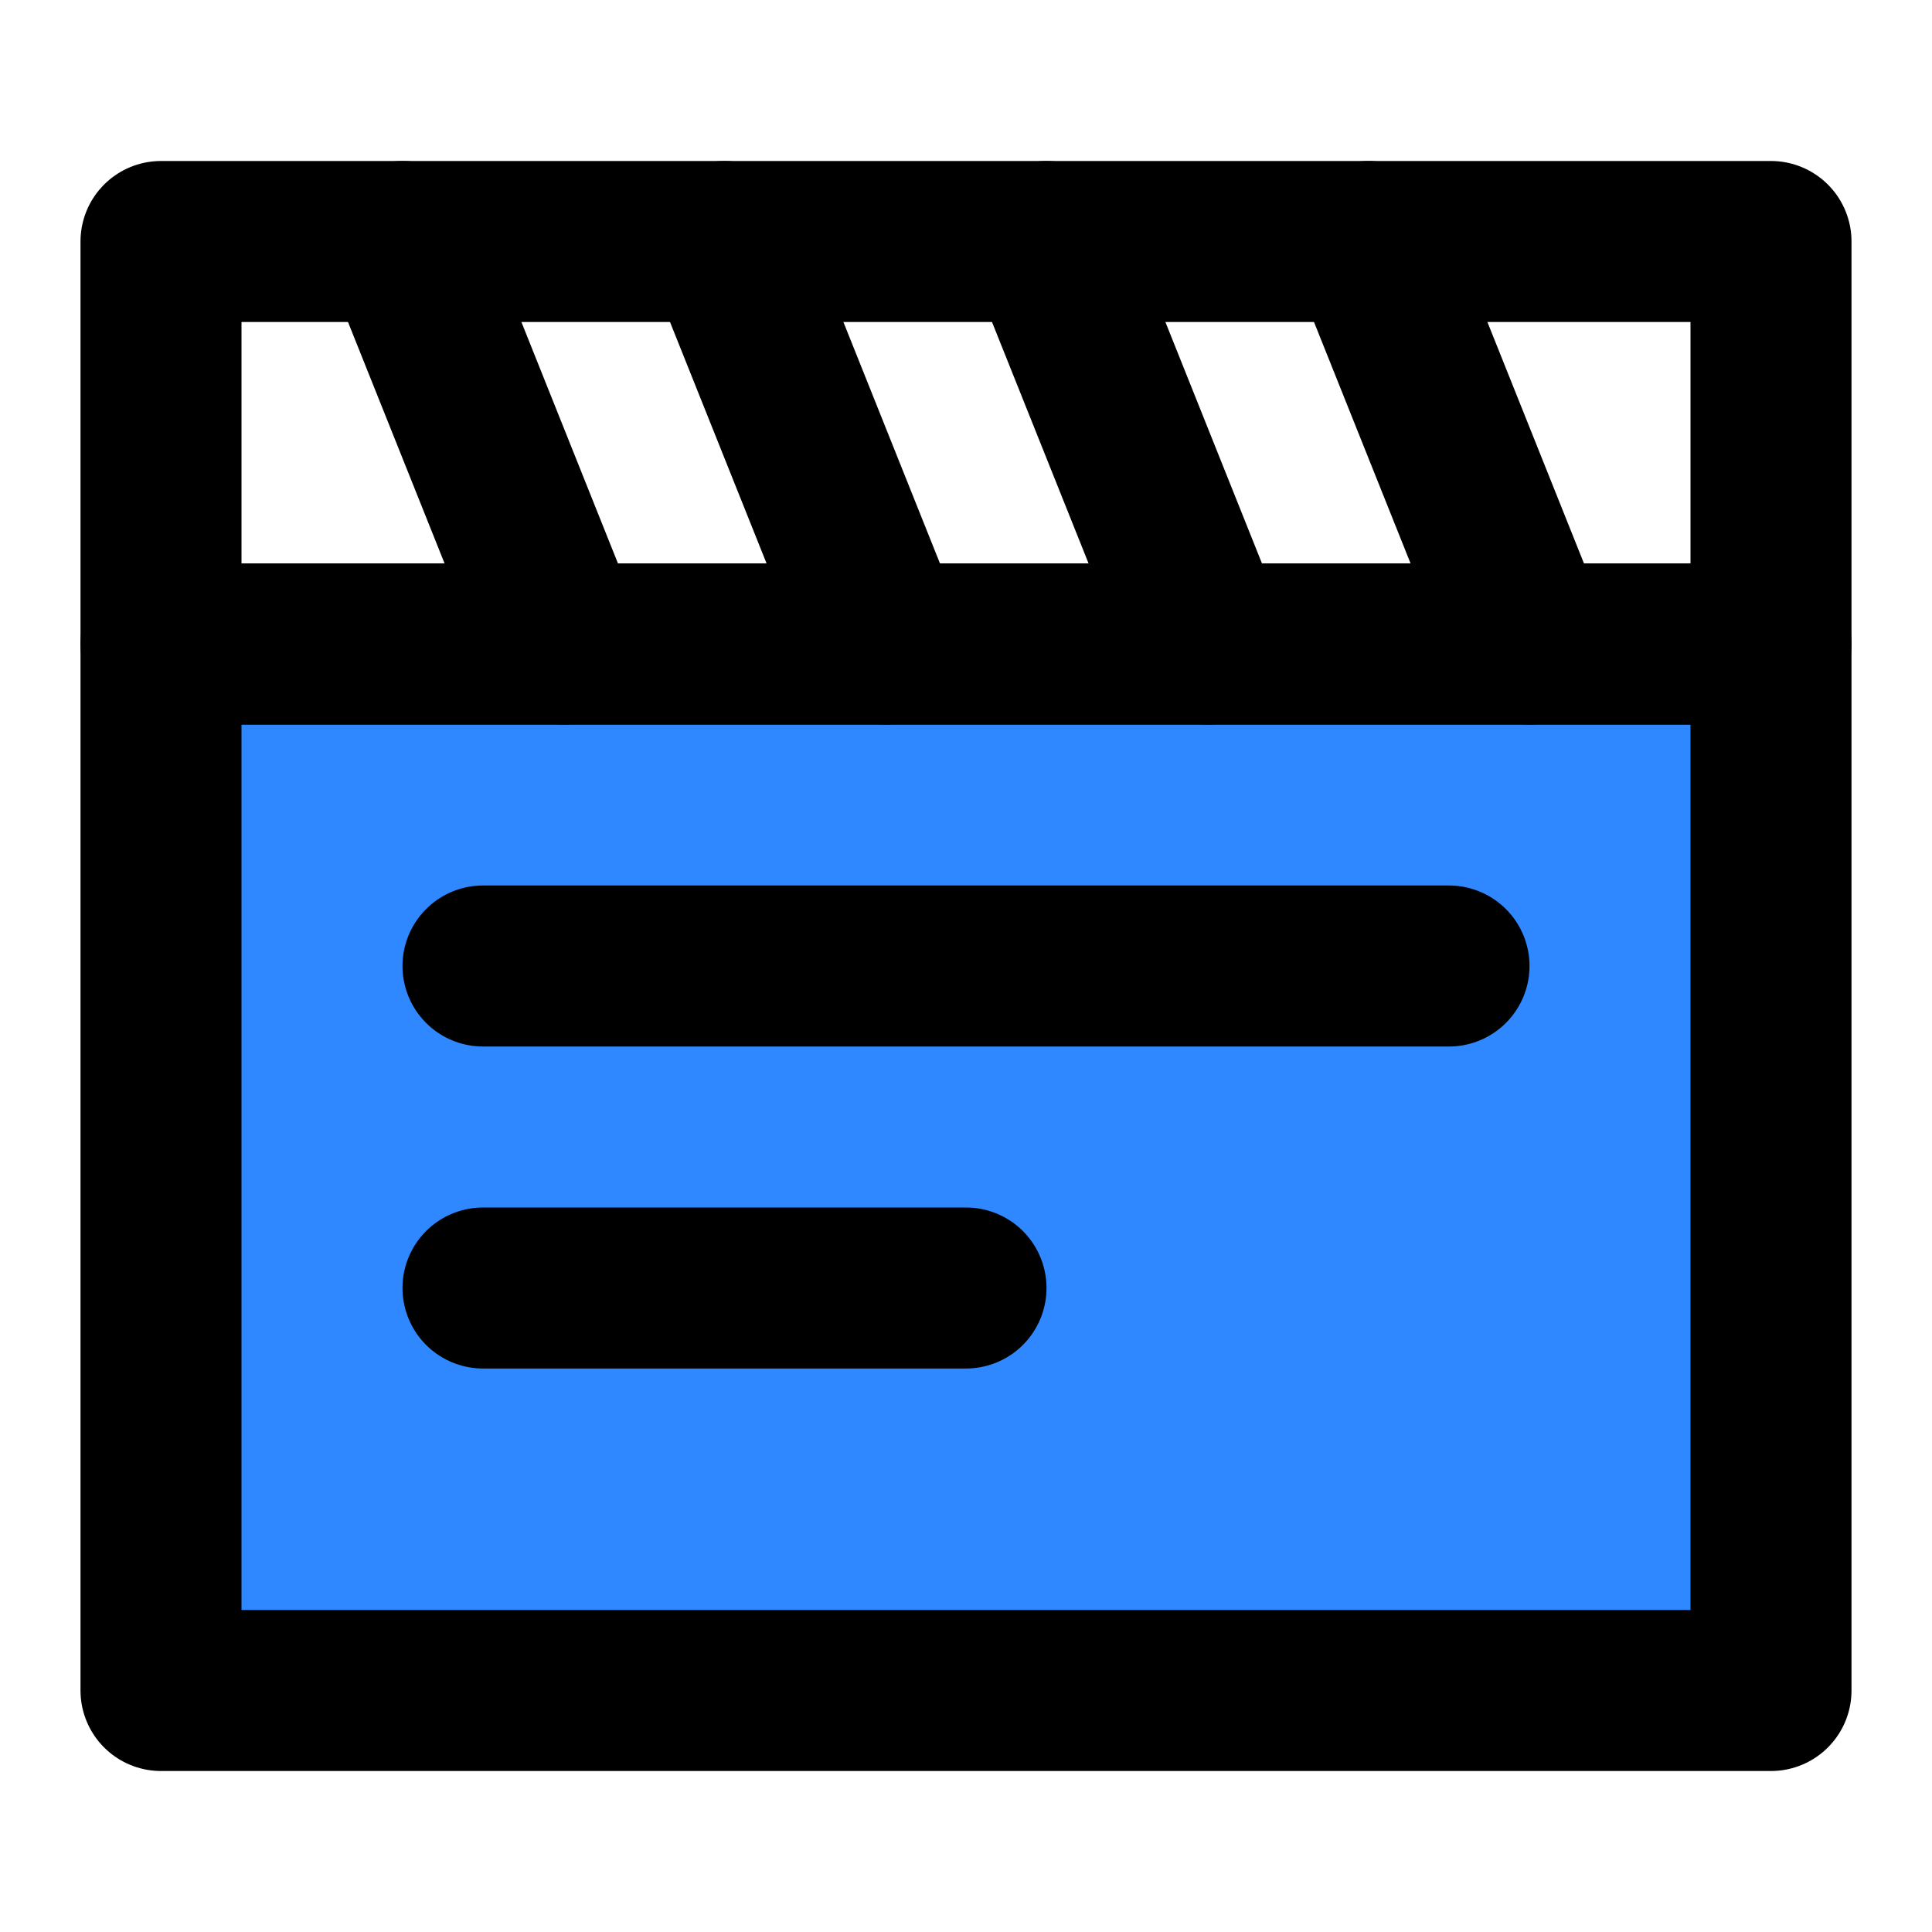 <?xml version="1.0" encoding="UTF-8"?><svg width="24" height="24" viewBox="0 0 48 48" fill="none" xmlns="http://www.w3.org/2000/svg"><path d="M44 16H4V42H44V16Z" fill="#2F88FF" stroke="currentColor" stroke-width="4" stroke-linecap="round" stroke-linejoin="round"/><path d="M44 16V6H4V16H44Z" stroke="currentColor" stroke-width="4" stroke-linecap="round" stroke-linejoin="round"/><path d="M26 6L30 16" stroke="currentColor" stroke-width="4" stroke-linecap="round" stroke-linejoin="round"/><path d="M18 6L22 16" stroke="currentColor" stroke-width="4" stroke-linecap="round" stroke-linejoin="round"/><path d="M10 6L14 16" stroke="currentColor" stroke-width="4" stroke-linecap="round" stroke-linejoin="round"/><path d="M34 6L38 16" stroke="currentColor" stroke-width="4" stroke-linecap="round" stroke-linejoin="round"/><path d="M12 24H36" stroke="currentColor" stroke-width="4" stroke-linecap="round" stroke-linejoin="round"/><path d="M12 32H24" stroke="currentColor" stroke-width="4" stroke-linecap="round" stroke-linejoin="round"/></svg>